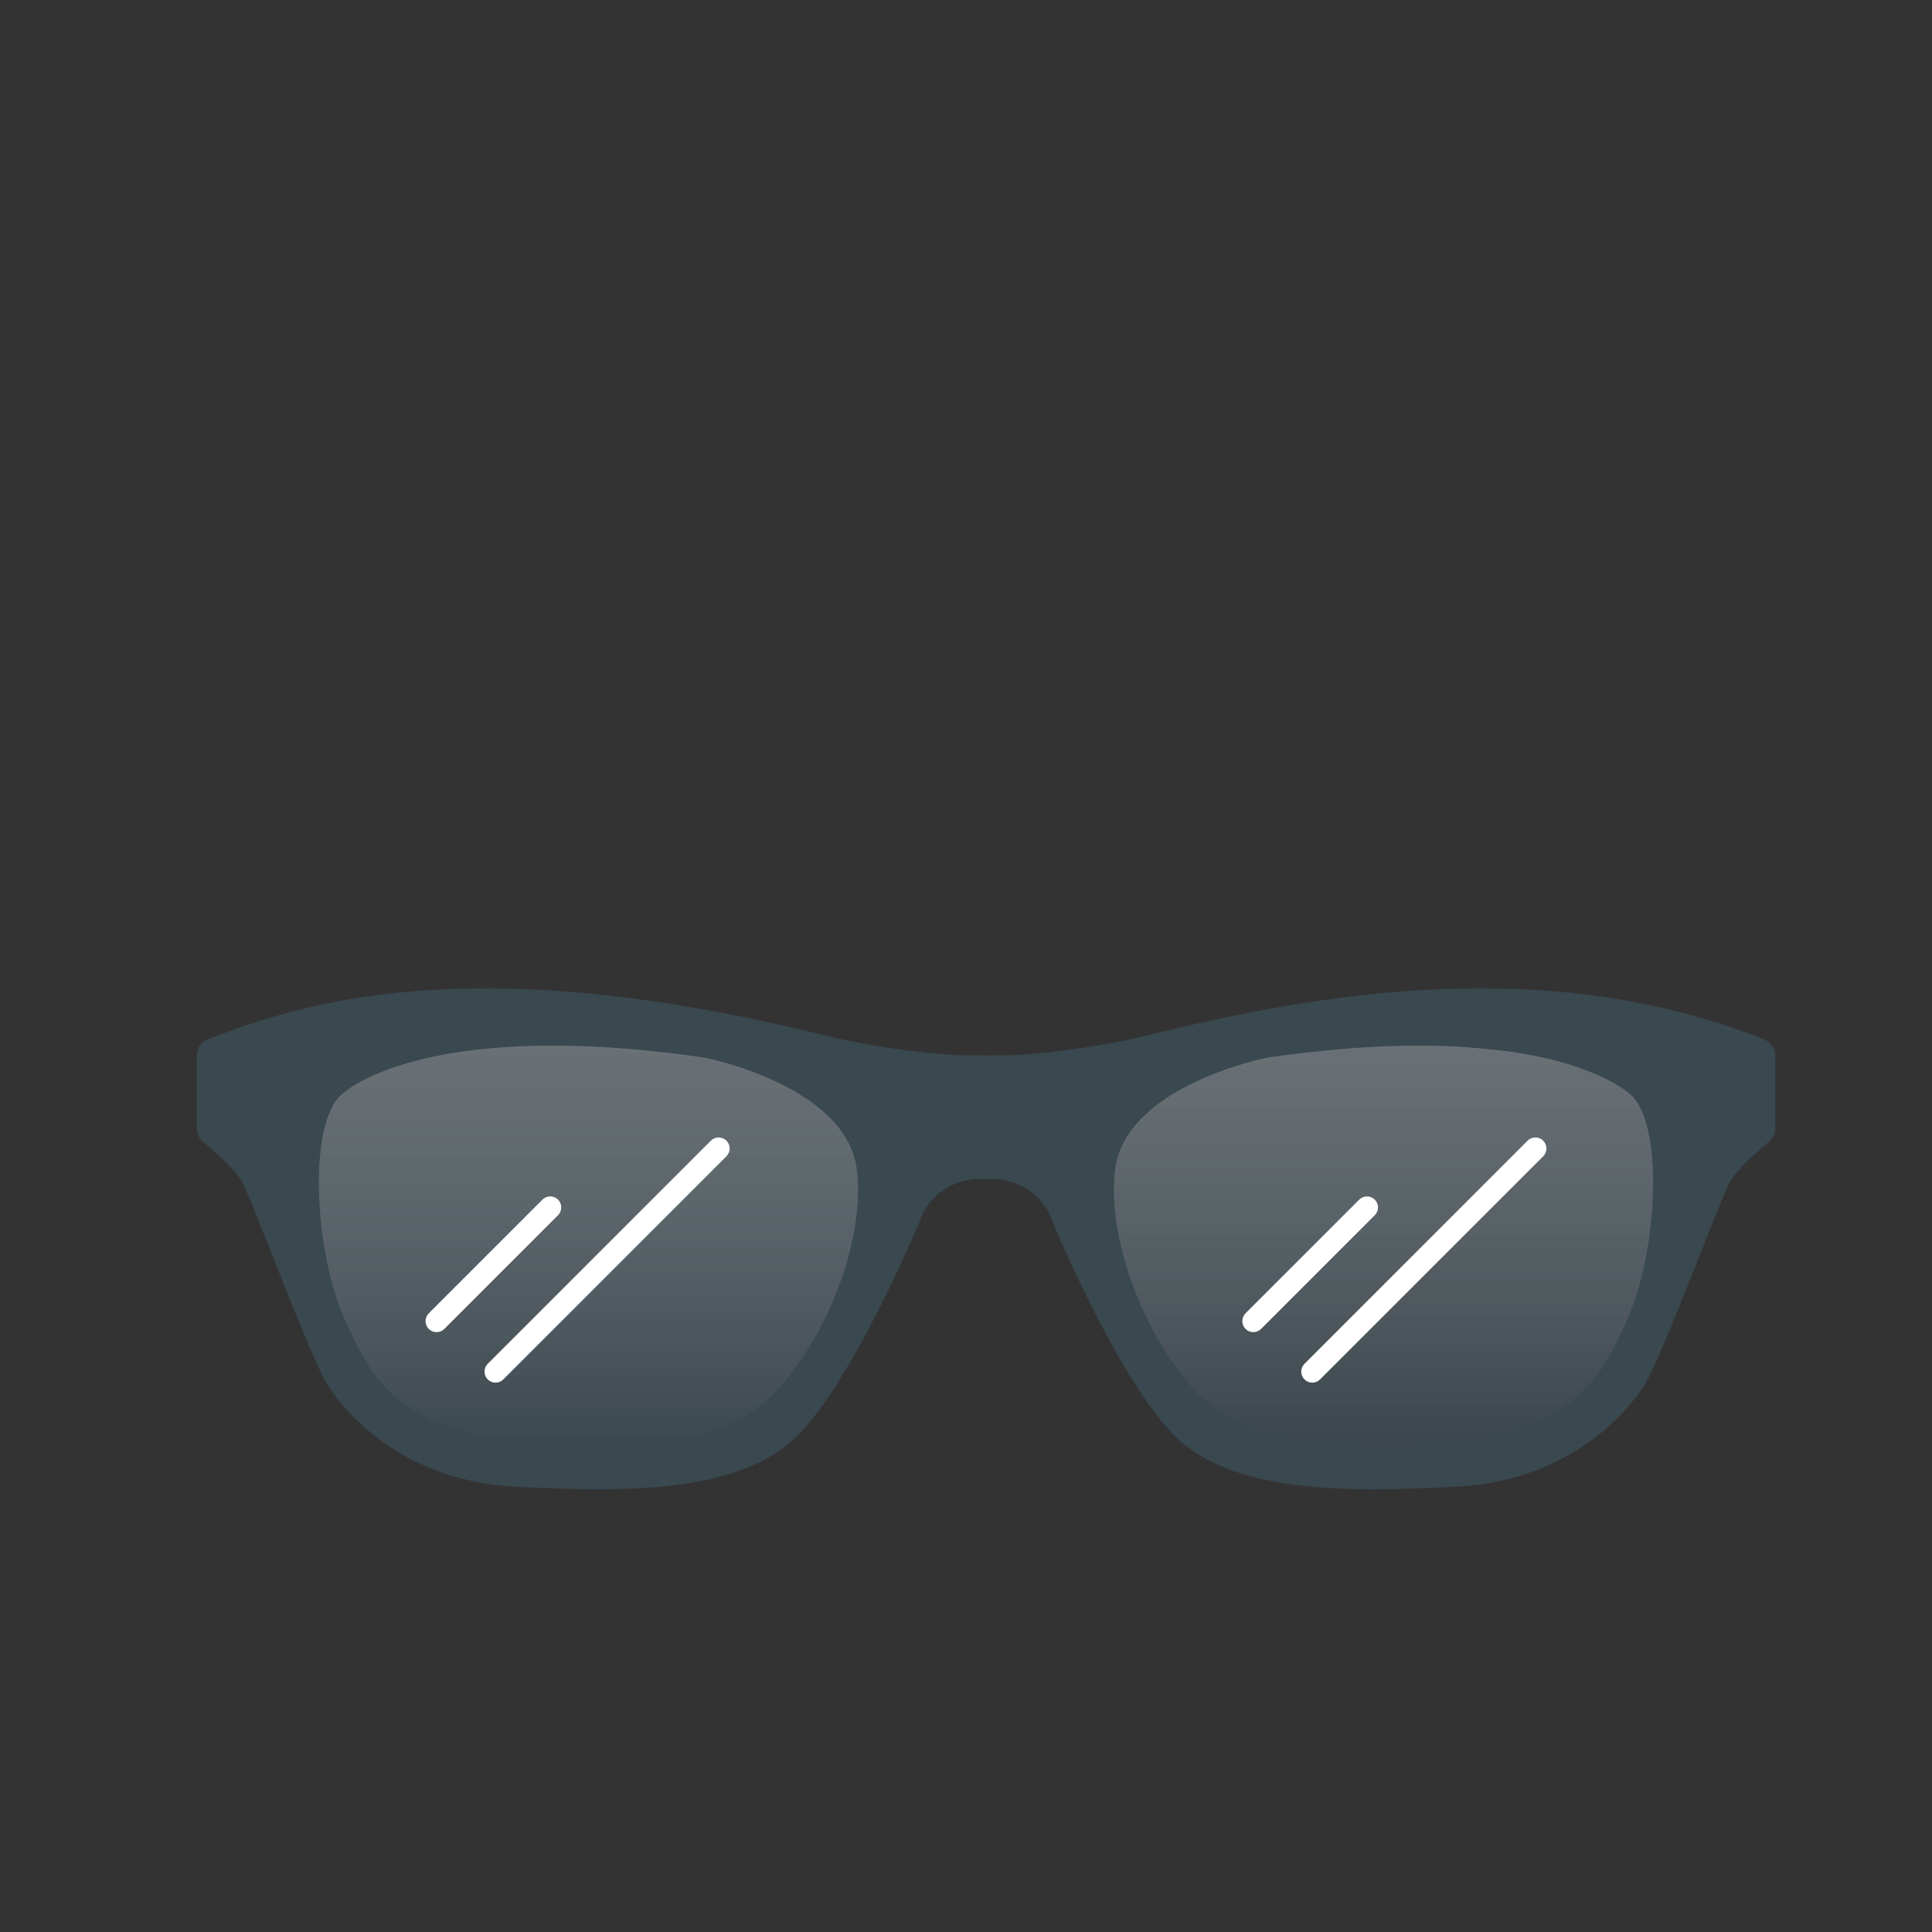 <svg width="78" height="78" viewBox="0 0 78 78" fill="none" xmlns="http://www.w3.org/2000/svg">
<rect x="0" y="0" width="78" height="78" fill="#333333" stroke="none"/>
<path fill-rule="evenodd" clip-rule="evenodd" d="M45.5 43.95L43.967 46.198V48.577L44.733 50.35L45.5 52.702L46.5 54.4L48.624 57.725L53.897 58.989L61.094 58.402L64.134 56.494L66.74 52.702C66.74 52.702 67.559 48.424 67.559 47.906C67.559 47.388 66.74 44.592 66.74 44.592C66.74 44.592 65.419 42.813 64.776 42.813C64.134 42.813 59.248 42.214 58.366 42.214C57.484 42.214 51.153 42.214 51.153 42.214L48.24 43.425L45.5 43.95Z" fill="url(#paint0_linear_1619_28)"/>
<path fill-rule="evenodd" clip-rule="evenodd" d="M13.6 43.95L12.067 46.198V48.577L12.834 50.35L13.6 52.702V54.68L16.724 57.725L21.997 58.989L29.194 58.402L31.855 56.3L33.909 53.507C33.909 53.507 35.41 47.6 35.41 47.082C35.41 46.564 33.909 44.353 33.909 44.353C33.909 44.353 32.497 43.042 31.855 43.042C31.212 43.042 27.348 42.214 26.466 42.214C25.584 42.214 19.253 42.214 19.253 42.214L15.182 42.214L13.6 43.95Z" fill="url(#paint1_linear_1619_28)"/>
<path fill-rule="evenodd" clip-rule="evenodd" d="M65.763 53.112C64.607 55.811 63.72 56.813 61.137 57.738C58.554 58.664 52.115 58.741 49.532 57.199C46.949 55.656 44.597 50.606 45.021 47.213C45.445 43.82 51.151 42.702 51.151 42.702C60.096 41.391 64.414 43.011 65.802 44.167C67.19 45.324 66.92 50.413 65.763 53.112ZM30.082 57.198C27.498 58.741 21.06 58.663 18.477 57.738C15.894 56.813 15.007 55.81 13.85 53.111C12.694 50.413 12.424 45.323 13.812 44.167C15.2 43.01 19.518 41.391 28.463 42.702C28.463 42.702 34.169 43.82 34.593 47.213C35.017 50.606 32.665 55.656 30.082 57.198ZM71.226 41.967C62.551 38.509 53.369 40.06 46.34 41.796C43.752 42.436 41.07 42.595 41.043 42.597L39.81 42.609L38.586 42.597C38.544 42.595 35.861 42.435 33.274 41.796C19.892 38.49 12.945 40.15 8.388 41.966C8.115 42.075 7.939 42.335 7.939 42.628L7.939 45.544C7.939 45.755 8.032 45.954 8.194 46.09C8.767 46.569 9.505 47.238 9.768 47.706C9.914 47.964 10.296 48.923 10.907 50.467C11.698 52.467 12.783 55.205 13.215 55.9C13.613 56.543 15.854 59.763 20.811 60.022C25.314 60.257 29.906 60.288 32.235 57.919C34.562 55.553 37.181 49.185 37.207 49.122C37.407 48.565 38.207 47.515 39.807 47.602C39.868 47.599 39.93 47.597 39.989 47.597C41.462 47.597 42.215 48.587 42.411 49.134C42.432 49.186 45.052 55.553 47.379 57.92C49.708 60.288 54.3 60.258 58.803 60.022C63.758 59.763 66 56.544 66.399 55.901C66.831 55.206 67.915 52.467 68.706 50.468C69.318 48.924 69.7 47.964 69.845 47.706C70.108 47.239 70.847 46.57 71.42 46.091C71.581 45.955 71.674 45.756 71.674 45.544V42.629C71.674 42.335 71.498 42.075 71.226 41.967Z" fill="#3A4850"/>
<path d="M22.335 48.627C22.268 48.561 22.161 48.561 22.094 48.627L17.505 53.216C17.439 53.282 17.439 53.39 17.505 53.457C17.538 53.49 17.582 53.507 17.625 53.507C17.669 53.507 17.712 53.49 17.745 53.457L22.335 48.867C22.401 48.801 22.401 48.693 22.335 48.627" stroke="white" stroke-width="0.55"/>
<path d="M28.893 46.247L19.885 55.256C19.819 55.322 19.819 55.43 19.885 55.496C19.918 55.53 19.962 55.546 20.005 55.546C20.048 55.546 20.092 55.53 20.125 55.496L29.134 46.488C29.2 46.421 29.2 46.314 29.134 46.247C29.067 46.181 28.96 46.181 28.893 46.247" stroke="white" stroke-width="0.55"/>
<path d="M55.309 48.627C55.243 48.561 55.136 48.561 55.069 48.627L50.48 53.216C50.414 53.282 50.414 53.39 50.48 53.457C50.513 53.49 50.557 53.507 50.6 53.507C50.643 53.507 50.687 53.49 50.72 53.457L55.309 48.867C55.376 48.801 55.376 48.693 55.309 48.627" stroke="white" stroke-width="0.55"/>
<path d="M61.868 46.247L52.859 55.256C52.793 55.322 52.793 55.43 52.859 55.496C52.893 55.53 52.936 55.546 52.98 55.546C53.023 55.546 53.067 55.53 53.1 55.496L62.108 46.488C62.175 46.421 62.175 46.314 62.108 46.247C62.042 46.181 61.934 46.181 61.868 46.247" stroke="white" stroke-width="0.55"/>
<defs>
<linearGradient id="paint0_linear_1619_28" x1="44.015" y1="42.214" x2="44.015" y2="58.922" gradientUnits="userSpaceOnUse">
<stop stop-color="#89959C" stop-opacity="0.629"/>
<stop offset="1" stop-color="#3A4850" stop-opacity="0.821"/>
</linearGradient>
<linearGradient id="paint1_linear_1619_28" x1="12.114" y1="42.214" x2="12.114" y2="58.922" gradientUnits="userSpaceOnUse">
<stop stop-color="#89959C" stop-opacity="0.629"/>
<stop offset="1" stop-color="#3A4850" stop-opacity="0.885"/>
</linearGradient>
</defs>
</svg>
